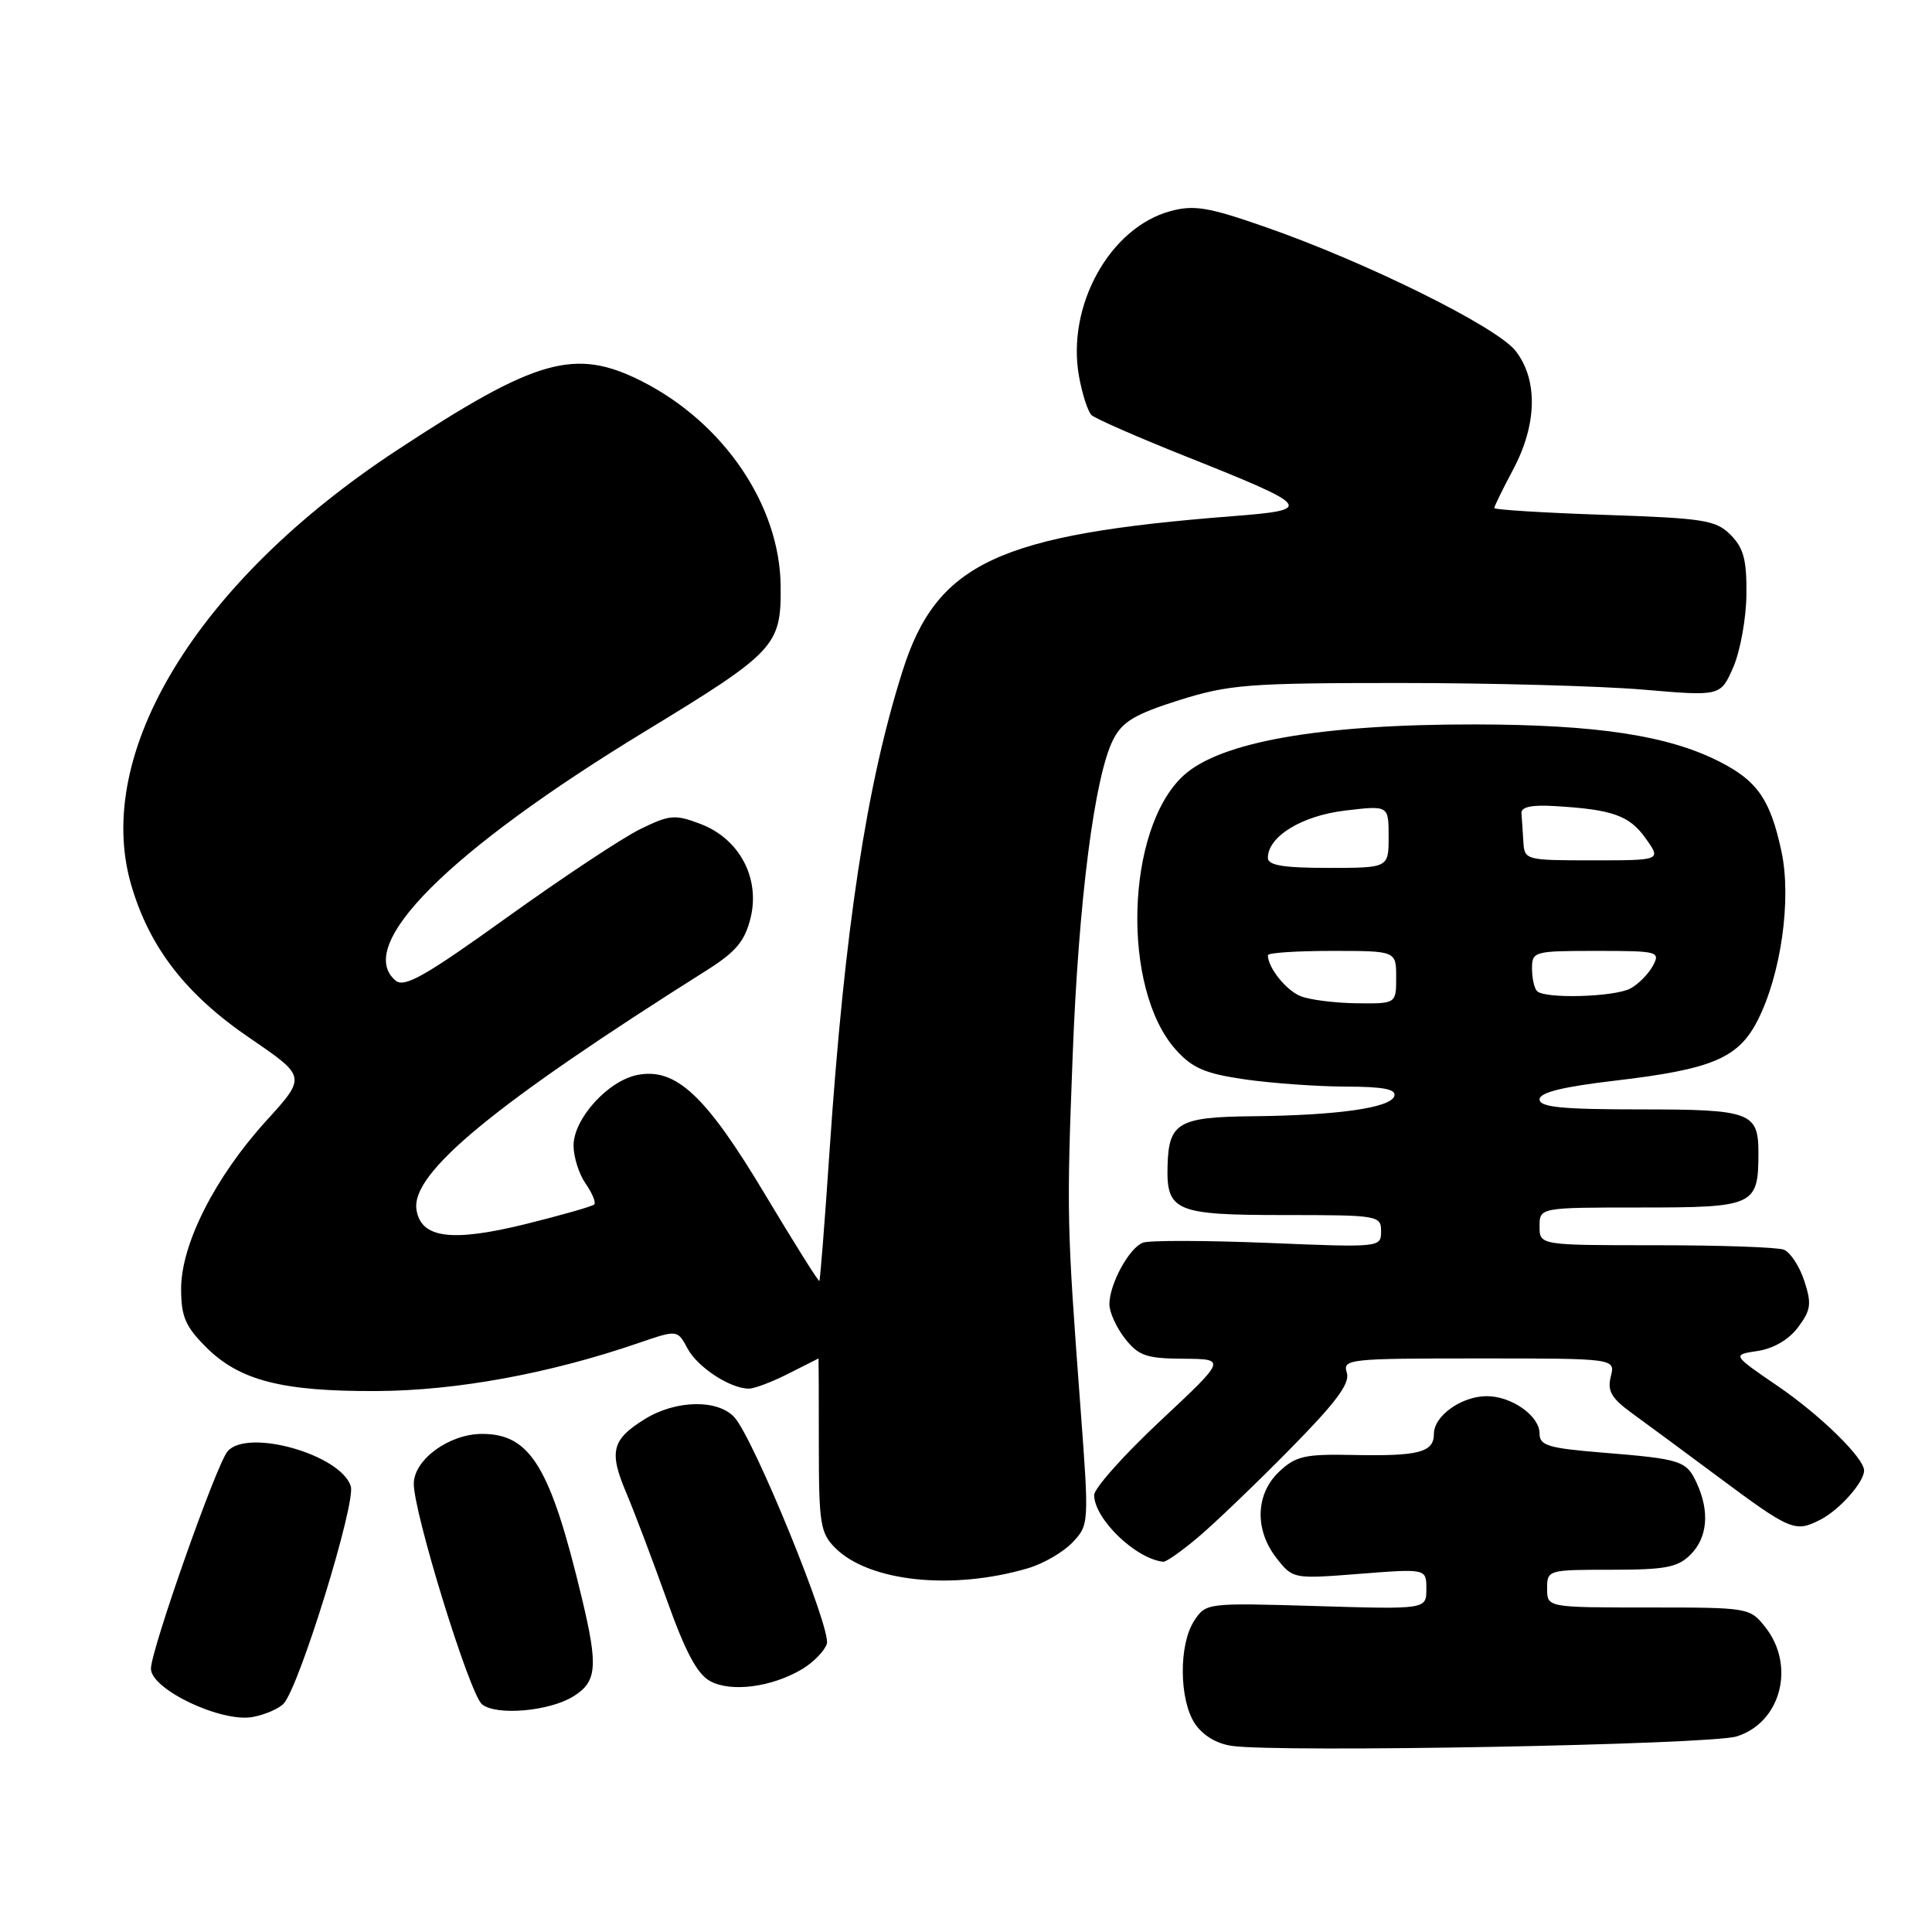 <?xml version="1.0" encoding="UTF-8" standalone="no"?>
<!DOCTYPE svg PUBLIC "-//W3C//DTD SVG 1.1//EN" "http://www.w3.org/Graphics/SVG/1.1/DTD/svg11.dtd" >
<svg xmlns="http://www.w3.org/2000/svg" xmlns:xlink="http://www.w3.org/1999/xlink" version="1.1" viewBox="0 0 256 256">
 <g >
 <path fill="currentColor"
d=" M 230.09 230.09 C 235.95 228.30 237.96 220.76 233.93 215.63 C 231.87 213.02 231.74 213.00 218.43 213.00 C 205.00 213.00 205.00 213.00 205.00 210.50 C 205.00 208.03 205.10 208.00 213.50 208.00 C 220.67 208.00 222.31 207.69 224.00 206.00 C 226.25 203.75 226.56 200.32 224.85 196.57 C 223.47 193.54 222.83 193.33 212.25 192.47 C 205.15 191.89 204.00 191.54 204.00 189.95 C 204.00 187.61 200.31 185.00 197.00 185.00 C 193.67 185.00 190.00 187.61 190.00 189.99 C 190.00 192.45 188.00 192.97 179.26 192.79 C 172.91 192.66 171.70 192.93 169.51 194.99 C 166.35 197.96 166.21 202.72 169.16 206.48 C 171.32 209.22 171.36 209.23 180.16 208.54 C 189.00 207.85 189.00 207.85 189.00 210.55 C 189.00 213.25 189.00 213.25 174.40 212.81 C 159.89 212.38 159.79 212.39 158.23 214.77 C 156.19 217.89 156.23 225.17 158.31 228.36 C 159.35 229.93 161.18 231.05 163.23 231.34 C 169.63 232.25 226.47 231.19 230.09 230.09 Z  M 37.59 225.73 C 39.69 223.43 47.18 199.14 46.48 196.93 C 45.14 192.71 32.72 189.22 30.14 192.33 C 28.63 194.15 20.00 218.65 20.00 221.11 C 20.00 223.85 29.34 228.28 33.49 227.51 C 35.13 227.20 36.98 226.40 37.59 225.73 Z  M 75.99 224.77 C 79.10 222.83 79.27 220.82 77.11 211.80 C 72.94 194.37 70.29 190.00 63.88 190.00 C 59.57 190.00 54.95 193.32 54.83 196.50 C 54.70 200.11 62.21 224.47 63.87 225.83 C 65.76 227.37 72.81 226.76 75.99 224.77 Z  M 106.25 221.19 C 107.76 220.30 109.25 218.77 109.56 217.81 C 110.18 215.85 99.91 190.67 97.32 187.81 C 95.14 185.39 89.56 185.49 85.47 188.02 C 81.06 190.74 80.66 192.33 82.99 197.82 C 84.08 200.40 86.49 206.78 88.36 212.00 C 90.83 218.93 92.39 221.84 94.12 222.77 C 96.90 224.26 102.24 223.56 106.25 221.19 Z  M 136.21 207.80 C 138.26 207.20 140.92 205.65 142.13 204.36 C 144.31 202.04 144.32 201.91 143.15 186.26 C 141.36 162.29 141.33 160.91 142.13 139.99 C 142.91 119.33 145.04 102.75 147.53 97.95 C 148.73 95.61 150.43 94.61 156.26 92.77 C 162.87 90.70 165.40 90.50 185.50 90.50 C 197.60 90.50 212.11 90.90 217.75 91.38 C 227.99 92.26 227.99 92.26 229.68 88.38 C 230.60 86.25 231.38 81.92 231.41 78.76 C 231.46 74.17 231.03 72.59 229.31 70.87 C 227.36 68.91 225.81 68.67 212.58 68.22 C 204.56 67.95 198.00 67.54 198.00 67.32 C 198.00 67.09 199.12 64.80 200.50 62.21 C 203.69 56.23 203.80 50.29 200.81 46.48 C 198.29 43.28 181.00 34.72 167.64 30.07 C 160.13 27.45 158.23 27.13 155.11 27.97 C 147.04 30.14 141.28 40.57 142.98 49.90 C 143.41 52.25 144.15 54.54 144.63 55.00 C 145.11 55.46 150.74 57.93 157.14 60.48 C 173.91 67.16 174.21 67.55 163.40 68.39 C 132.18 70.82 124.10 74.61 119.57 88.98 C 114.81 104.02 111.91 123.14 109.92 152.50 C 109.29 161.85 108.68 169.60 108.57 169.73 C 108.46 169.86 105.21 164.68 101.35 158.23 C 93.54 145.18 89.58 141.46 84.50 142.43 C 80.59 143.17 76.00 148.23 76.00 151.79 C 76.00 153.31 76.72 155.58 77.60 156.84 C 78.48 158.10 78.99 159.34 78.74 159.60 C 78.48 159.85 74.36 161.03 69.59 162.21 C 59.79 164.62 55.73 164.07 55.18 160.24 C 54.49 155.39 65.47 146.34 93.75 128.50 C 97.51 126.12 98.70 124.70 99.45 121.65 C 100.76 116.36 97.97 111.12 92.80 109.17 C 89.43 107.89 88.73 107.95 84.80 109.88 C 82.44 111.04 74.51 116.30 67.18 121.56 C 56.38 129.32 53.59 130.91 52.43 129.94 C 46.87 125.33 59.44 112.76 85.44 96.93 C 102.77 86.38 103.52 85.58 103.44 77.67 C 103.35 66.99 95.93 56.04 85.07 50.53 C 76.19 46.04 71.11 47.47 52.50 59.72 C 26.16 77.05 12.30 99.75 17.38 117.24 C 19.80 125.55 24.62 131.78 33.14 137.58 C 40.59 142.67 40.59 142.67 35.29 148.50 C 28.50 155.97 24.00 164.85 24.00 170.76 C 24.00 174.45 24.56 175.76 27.31 178.51 C 31.74 182.94 37.42 184.39 50.00 184.32 C 60.55 184.26 72.89 181.99 84.63 177.95 C 89.76 176.19 89.76 176.19 91.10 178.68 C 92.44 181.18 96.75 184.00 99.24 184.00 C 99.97 184.00 102.34 183.10 104.50 182.00 C 106.66 180.90 108.44 180.00 108.46 180.00 C 108.48 180.00 108.50 185.16 108.50 191.47 C 108.50 201.88 108.70 203.13 110.66 205.10 C 115.15 209.59 126.18 210.76 136.21 207.80 Z  M 158.69 203.75 C 160.82 201.96 166.28 196.74 170.81 192.14 C 177.03 185.84 178.92 183.31 178.46 181.89 C 177.89 180.08 178.68 180.00 195.95 180.00 C 214.04 180.00 214.04 180.00 213.44 182.39 C 212.96 184.30 213.51 185.26 216.17 187.20 C 218.00 188.53 223.10 192.29 227.49 195.56 C 237.29 202.85 237.84 203.08 241.19 201.38 C 243.72 200.09 247.00 196.41 247.00 194.85 C 247.00 193.19 241.26 187.57 235.62 183.70 C 229.50 179.52 229.50 179.52 232.90 179.01 C 235.01 178.69 237.04 177.50 238.26 175.86 C 239.97 173.57 240.07 172.76 239.07 169.70 C 238.43 167.76 237.21 165.91 236.37 165.59 C 235.53 165.26 227.90 165.00 219.42 165.00 C 204.00 165.00 204.00 165.00 204.00 162.50 C 204.00 160.00 204.00 160.00 217.46 160.00 C 232.48 160.00 233.00 159.76 233.00 152.77 C 233.00 147.37 231.98 147.00 217.30 147.00 C 206.97 147.00 204.00 146.71 204.00 145.68 C 204.00 144.76 206.99 144.02 214.01 143.19 C 226.88 141.68 230.33 140.22 232.89 135.22 C 236.00 129.12 237.41 119.14 236.05 112.81 C 234.58 105.96 232.88 103.49 227.88 100.94 C 221.07 97.46 211.63 96.02 195.50 95.99 C 174.95 95.96 161.63 98.30 156.78 102.80 C 149.14 109.88 148.57 131.03 155.80 139.09 C 158.01 141.55 159.68 142.26 165.00 143.03 C 168.57 143.54 174.58 143.97 178.33 143.98 C 183.35 143.99 185.06 144.33 184.75 145.25 C 184.24 146.80 177.17 147.80 165.87 147.91 C 156.18 148.01 154.87 148.77 154.71 154.38 C 154.53 160.50 155.69 161.00 170.12 161.00 C 182.64 161.00 183.00 161.06 183.00 163.16 C 183.00 165.29 182.89 165.31 167.98 164.69 C 159.72 164.36 152.28 164.34 151.44 164.66 C 149.61 165.36 147.00 170.16 147.00 172.82 C 147.00 173.87 147.93 175.92 149.07 177.37 C 150.87 179.65 151.90 180.01 156.82 180.04 C 162.50 180.08 162.50 180.08 153.73 188.29 C 148.90 192.81 144.96 197.23 144.98 198.12 C 145.02 201.30 150.53 206.59 154.16 206.94 C 154.52 206.97 156.56 205.54 158.69 203.75 Z  M 172.32 131.99 C 170.40 131.22 168.00 128.20 168.00 126.57 C 168.00 126.25 171.82 126.00 176.50 126.00 C 185.00 126.00 185.00 126.00 185.00 129.50 C 185.00 133.00 185.00 133.00 179.75 132.94 C 176.86 132.90 173.52 132.48 172.32 131.99 Z  M 203.67 131.33 C 203.30 130.97 203.00 129.62 203.00 128.33 C 203.00 126.07 203.26 126.00 211.54 126.00 C 219.73 126.00 220.03 126.08 219.01 127.98 C 218.43 129.06 217.09 130.41 216.04 130.98 C 213.92 132.11 204.71 132.38 203.67 131.33 Z  M 168.00 113.67 C 168.00 110.83 172.52 108.07 178.28 107.40 C 184.00 106.72 184.00 106.72 184.00 110.86 C 184.00 115.00 184.00 115.00 176.00 115.00 C 170.02 115.00 168.00 114.66 168.00 113.67 Z  M 201.85 111.50 C 201.77 110.12 201.66 108.45 201.60 107.77 C 201.53 106.93 202.92 106.62 206.00 106.81 C 213.67 107.26 215.90 108.05 218.05 111.08 C 220.14 114.00 220.14 114.00 211.07 114.00 C 202.10 114.00 202.00 113.97 201.85 111.50 Z "/>
</g>
</svg>